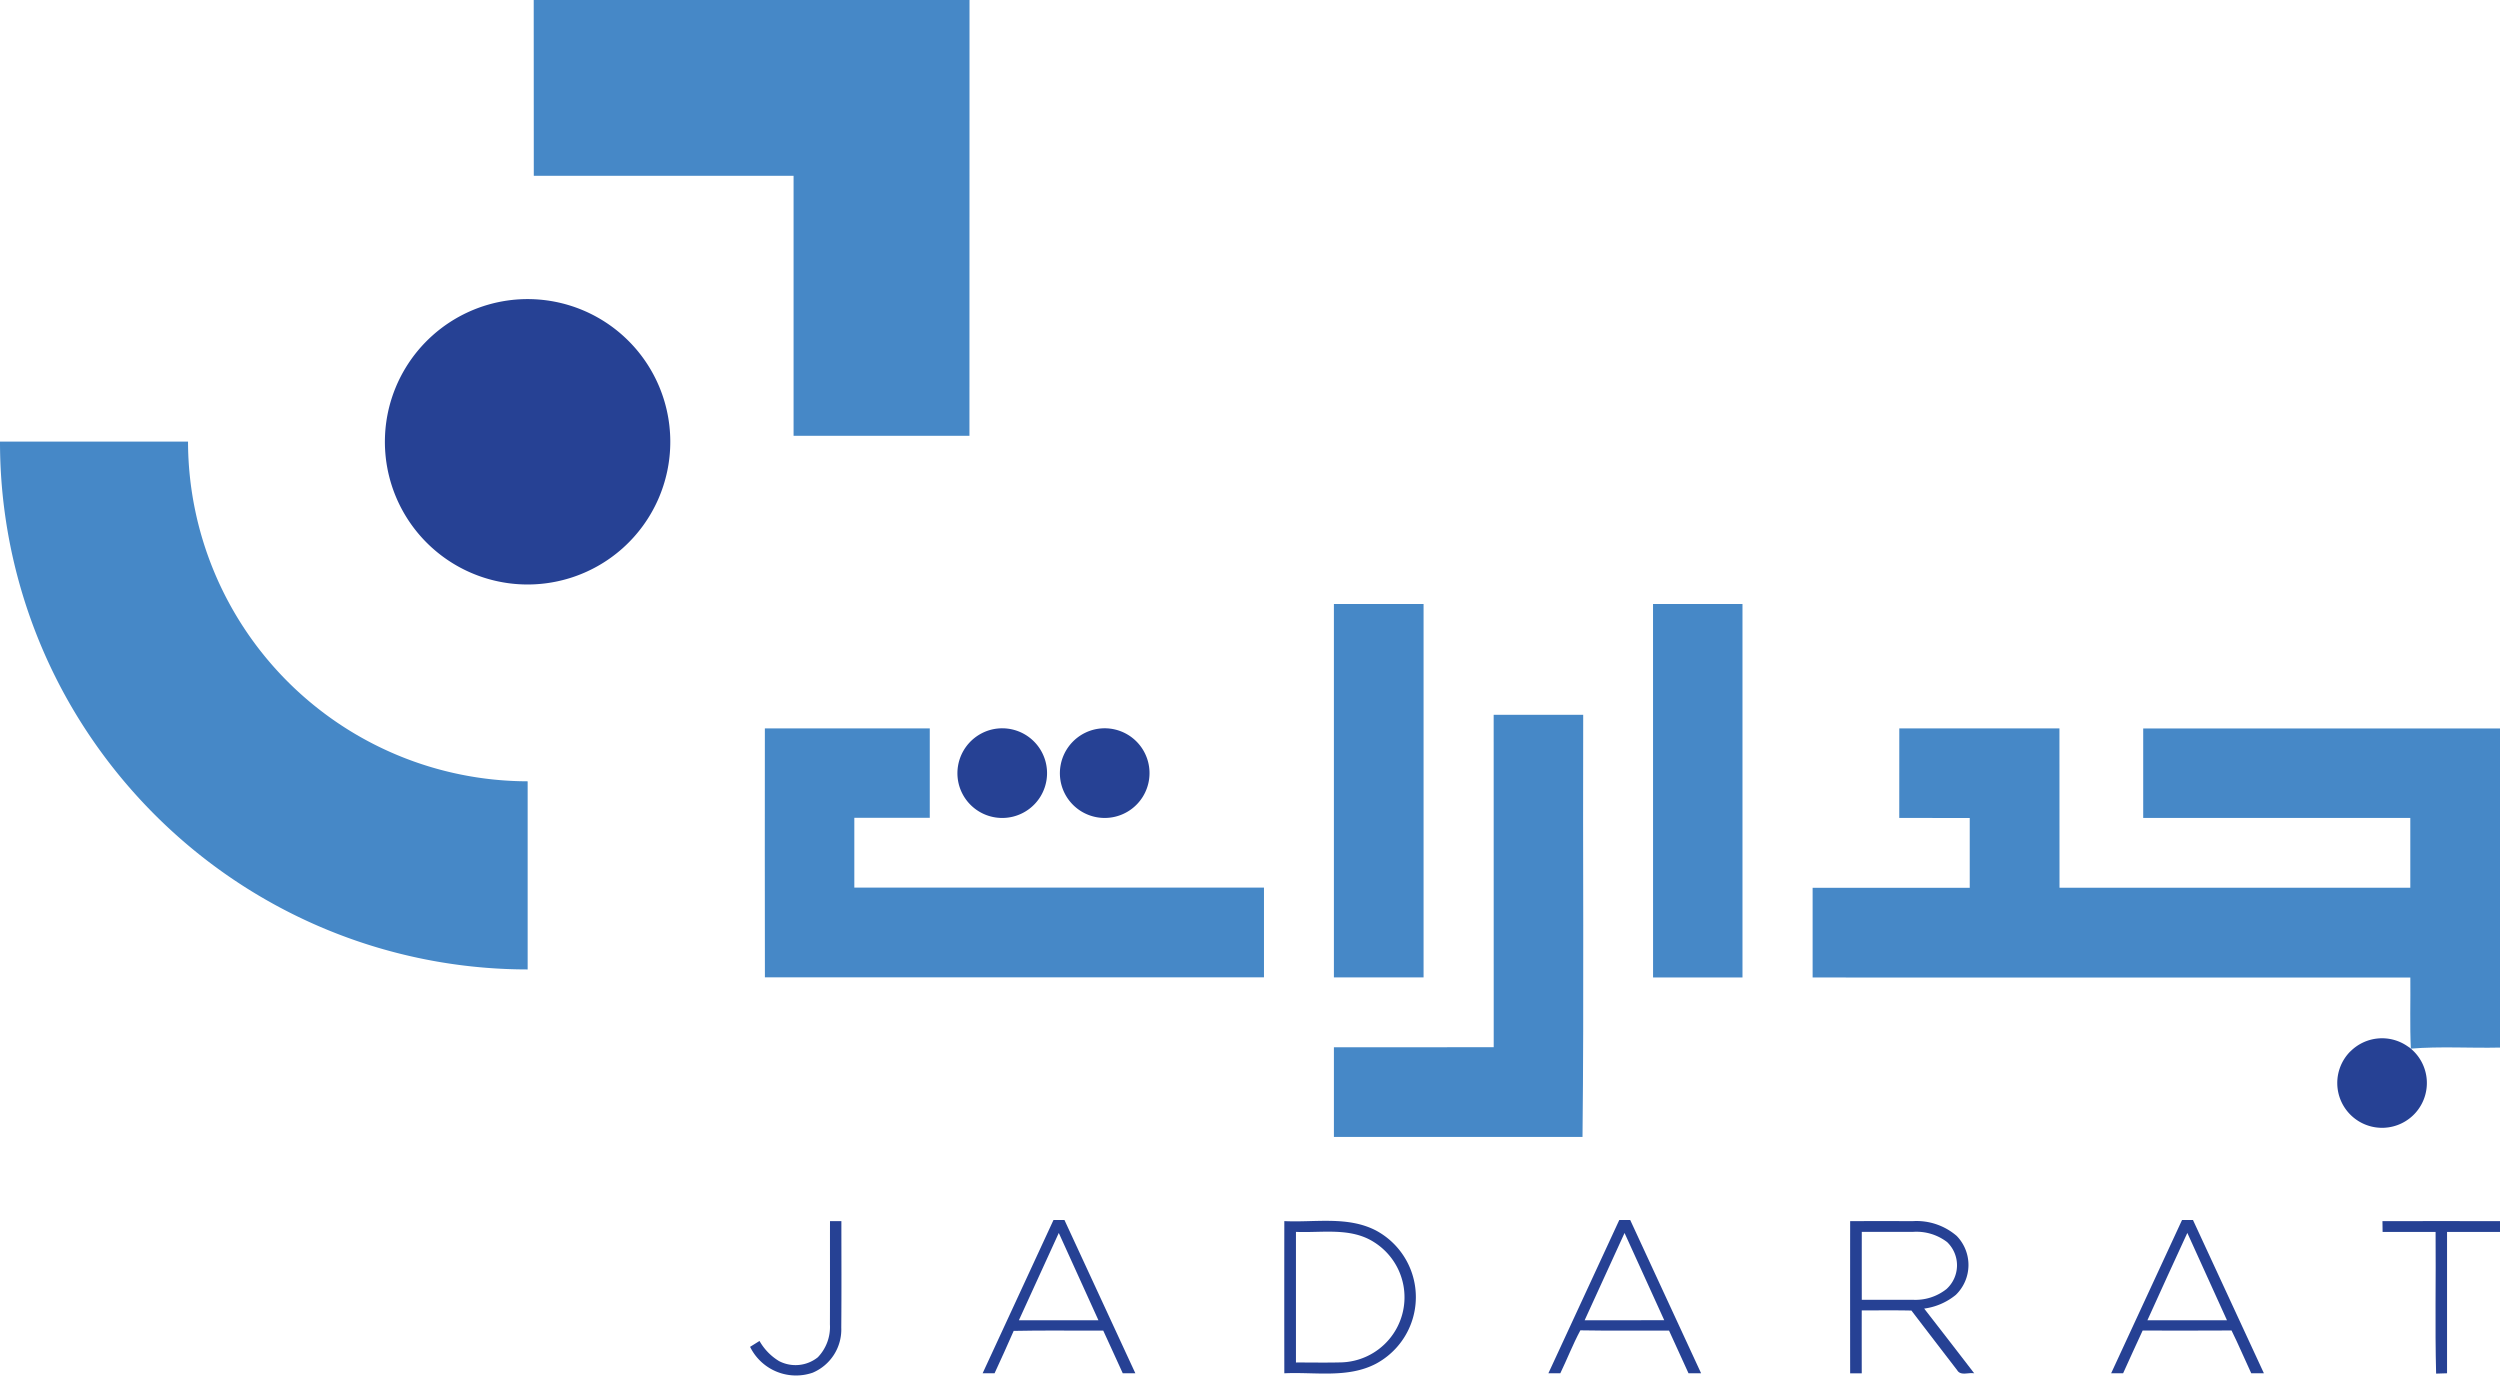 <svg xmlns="http://www.w3.org/2000/svg" width="255.137" height="140.387" viewBox="0 0 255.137 140.387">
  <g id="Jadarat_LOGO-01" transform="translate(-163.094 -262.123)">
    <g id="_4688c7ff" data-name="#4688c7ff" transform="translate(163.094 262.123)">
      <path id="Path_1" data-name="Path 1" d="M354.248,262.126q22.24,0,44.476,0-.011,22.234-.007,44.469-8.973,0-17.949,0-.005-13.267,0-26.533c-8.837-.01-17.675,0-26.512,0Q354.241,271.09,354.248,262.126Z" transform="translate(-299.78 -262.123)" fill="#4688c7"/>
      <path id="Path_2" data-name="Path 2" d="M199.55,390.125q9.6-.005,19.189,0A34.728,34.728,0,0,0,253.4,424.792q0,9.6,0,19.2a53.768,53.768,0,0,1-32.758-11.14,54.338,54.338,0,0,1-13.58-15.305A53.684,53.684,0,0,1,199.55,390.125Z" transform="translate(-199.55 -345.056)" fill="#4688c7"/>
      <path id="Path_3" data-name="Path 3" d="M586.187,437.185q4.573-.005,9.151,0,.005,19.055,0,38.11-4.573.005-9.151,0Q586.187,456.24,586.187,437.185Z" transform="translate(-450.056 -375.546)" fill="#4688c7"/>
      <path id="Path_4" data-name="Path 4" d="M678.685,437.187q4.568,0,9.13,0-.005,19.06,0,38.113c-3.042,0-6.084,0-9.126,0Q678.68,456.242,678.685,437.187Z" transform="translate(-509.986 -375.548)" fill="#4688c7"/>
      <path id="Path_5" data-name="Path 5" d="M602.492,469.311c3.045,0,6.091-.011,9.137,0-.049,14.358.085,28.723-.07,43.082q-12.686,0-25.371,0-.005-4.579,0-9.154c5.436-.007,10.872.007,16.309-.007Q602.485,486.271,602.492,469.311Z" transform="translate(-450.056 -396.36)" fill="#4688c7"/>
      <path id="Path_6" data-name="Path 6" d="M421.249,473.25q8.419,0,16.83,0,.011,4.563,0,9.126c-2.567.007-5.133,0-7.7,0q-.005,3.565,0,7.126,20.9.005,41.807,0c.007,3.052,0,6.105,0,9.158q-25.467.005-50.933,0Q421.235,485.958,421.249,473.25Z" transform="translate(-343.191 -398.915)" fill="#4688c7"/>
      <path id="Path_7" data-name="Path 7" d="M733.784,473.25h16.344c.01,5.419,0,10.841.007,16.263q17.9-.005,35.8,0,.005-3.565,0-7.126-13.631-.005-27.259,0-.01-4.563,0-9.13h36.413q.005,16.282,0,32.568c-3.038.07-6.095-.141-9.115.109-.144-.109-.285-.211-.422-.3l.44.282c-.116-2.408-.025-4.824-.053-7.235q-30.5-.016-61-.007-.005-4.574,0-9.151,8.017-.005,16.034,0c.007-2.376,0-4.753,0-7.126-2.4-.011-4.8,0-7.193-.007Q733.778,477.816,733.784,473.25Z" transform="translate(-539.952 -398.915)" fill="#4688c7"/>
    </g>
    <g id="_264194ff" data-name="#264194ff" transform="translate(202.376 292.647)">
      <path id="Path_8" data-name="Path 8" d="M323.809,348.937a14.563,14.563,0,1,1-12.26,10.925A14.592,14.592,0,0,1,323.809,348.937Z" transform="translate(-311.119 -348.816)" fill="#264194"/>
      <path id="Path_9" data-name="Path 9" d="M480.358,473.372a4.575,4.575,0,1,1-3.207,5.415A4.592,4.592,0,0,1,480.358,473.372Z" transform="translate(-418.612 -429.394)" fill="#264194"/>
      <path id="Path_10" data-name="Path 10" d="M510.139,473.351a4.575,4.575,0,1,1-3.3,5.415A4.593,4.593,0,0,1,510.139,473.351Z" transform="translate(-437.848 -429.398)" fill="#264194"/>
      <path id="Path_11" data-name="Path 11" d="M878.382,564.418a4.559,4.559,0,0,1,5.728-.6c.137.091.278.194.422.3a4.572,4.572,0,1,1-6.151.292Z" transform="translate(-677.797 -487.637)" fill="#264194"/>
      <path id="Path_12" data-name="Path 12" d="M425.124,616.063l1.162,0c0,3.627.021,7.25-.011,10.872a4.785,4.785,0,0,1-2.926,4.6,5.22,5.22,0,0,1-6.38-2.641c.32-.2.641-.4.961-.6a5.656,5.656,0,0,0,1.993,2.053,3.643,3.643,0,0,0,3.958-.387,4.468,4.468,0,0,0,1.236-3.355C425.131,623.091,425.117,619.577,425.124,616.063Z" transform="translate(-379.701 -521.966)" fill="#264194"/>
      <path id="Path_13" data-name="Path 13" d="M484.37,631.393q3.607-7.822,7.232-15.643h1.12q3.628,7.822,7.235,15.643c-.32,0-.965,0-1.285,0-.676-1.451-1.313-2.915-1.993-4.359-3.046.021-6.095-.039-9.14.032-.627,1.451-1.292,2.887-1.951,4.327l-1.218,0m3.7-5.412h8.119q-2.012-4.463-4.046-8.911Q490.095,621.517,488.07,625.982Z" transform="translate(-423.371 -521.766)" fill="#264194"/>
      <path id="Path_14" data-name="Path 14" d="M571.812,616.014c3.109.155,6.45-.539,9.341.951a7.712,7.712,0,0,1,.018,13.6c-2.884,1.514-6.243.828-9.359.979q-.011-7.763,0-15.531m1.187,1.1q0,6.665,0,13.33c1.5-.007,3.007.028,4.51-.01a6.646,6.646,0,0,0,3.468-12.267C578.594,616.631,575.664,617.226,573,617.113Z" transform="translate(-480.023 -521.917)" fill="#264194"/>
      <path id="Path_15" data-name="Path 15" d="M648.36,631.393q3.612-7.827,7.235-15.643h1.116q3.628,7.816,7.235,15.643c-.32,0-.965,0-1.285,0-.676-1.451-1.313-2.915-1.989-4.359-3.017-.014-6.035.032-9.049-.025-.761,1.422-1.345,2.929-2.046,4.383l-1.218,0m3.7-5.412c2.708,0,5.415.007,8.123-.007q-2.028-4.452-4.049-8.9Q654.085,621.517,652.06,625.982Z" transform="translate(-529.622 -521.766)" fill="#264194"/>
      <path id="Path_16" data-name="Path 16" d="M735.812,616.061q3.211-.005,6.422,0a6.27,6.27,0,0,1,4.454,1.51,4.255,4.255,0,0,1-.088,6.017,6.438,6.438,0,0,1-3.229,1.4q2.567,3.3,5.109,6.609c-.563-.123-1.38.289-1.739-.317q-2.34-3.042-4.672-6.091c-1.69-.039-3.38-.014-5.07-.014-.007,2.137,0,4.278,0,6.419h-1.183q-.01-7.764,0-15.531m1.187,1.1q-.005,3.465,0,6.929c1.75,0,3.5,0,5.253,0a5.1,5.1,0,0,0,3.394-1.1,3.279,3.279,0,0,0,.06-4.792,5.148,5.148,0,0,0-3.489-1.042C740.478,617.159,738.738,617.156,737,617.159Z" transform="translate(-586.281 -521.964)" fill="#264194"/>
      <path id="Path_17" data-name="Path 17" d="M818.715,615.75h1.116q3.628,7.816,7.239,15.643c-.324,0-.968,0-1.292,0-.68-1.454-1.3-2.933-2.011-4.37-3.024.025-6.049.007-9.073.007-.683,1.444-1.324,2.912-1.993,4.362l-1.222,0q3.613-7.827,7.235-15.643m-3.535,10.232H823.3c-1.341-2.975-2.7-5.943-4.045-8.915Q817.2,621.519,815.18,625.982Z" transform="translate(-635.309 -521.766)" fill="#264194"/>
      <path id="Path_18" data-name="Path 18" d="M890.12,616.067q5.994-.016,12,0c0,.275,0,.82,0,1.1-1.8.007-3.609,0-5.408,0-.007,4.809,0,9.616,0,14.425-.278.007-.838.024-1.116.035-.123-4.817-.011-9.644-.053-14.46-1.8,0-3.605,0-5.408,0C890.124,616.887,890.12,616.338,890.12,616.067Z" transform="translate(-686.261 -521.966)" fill="#264194"/>
    </g>
  </g>
</svg>
